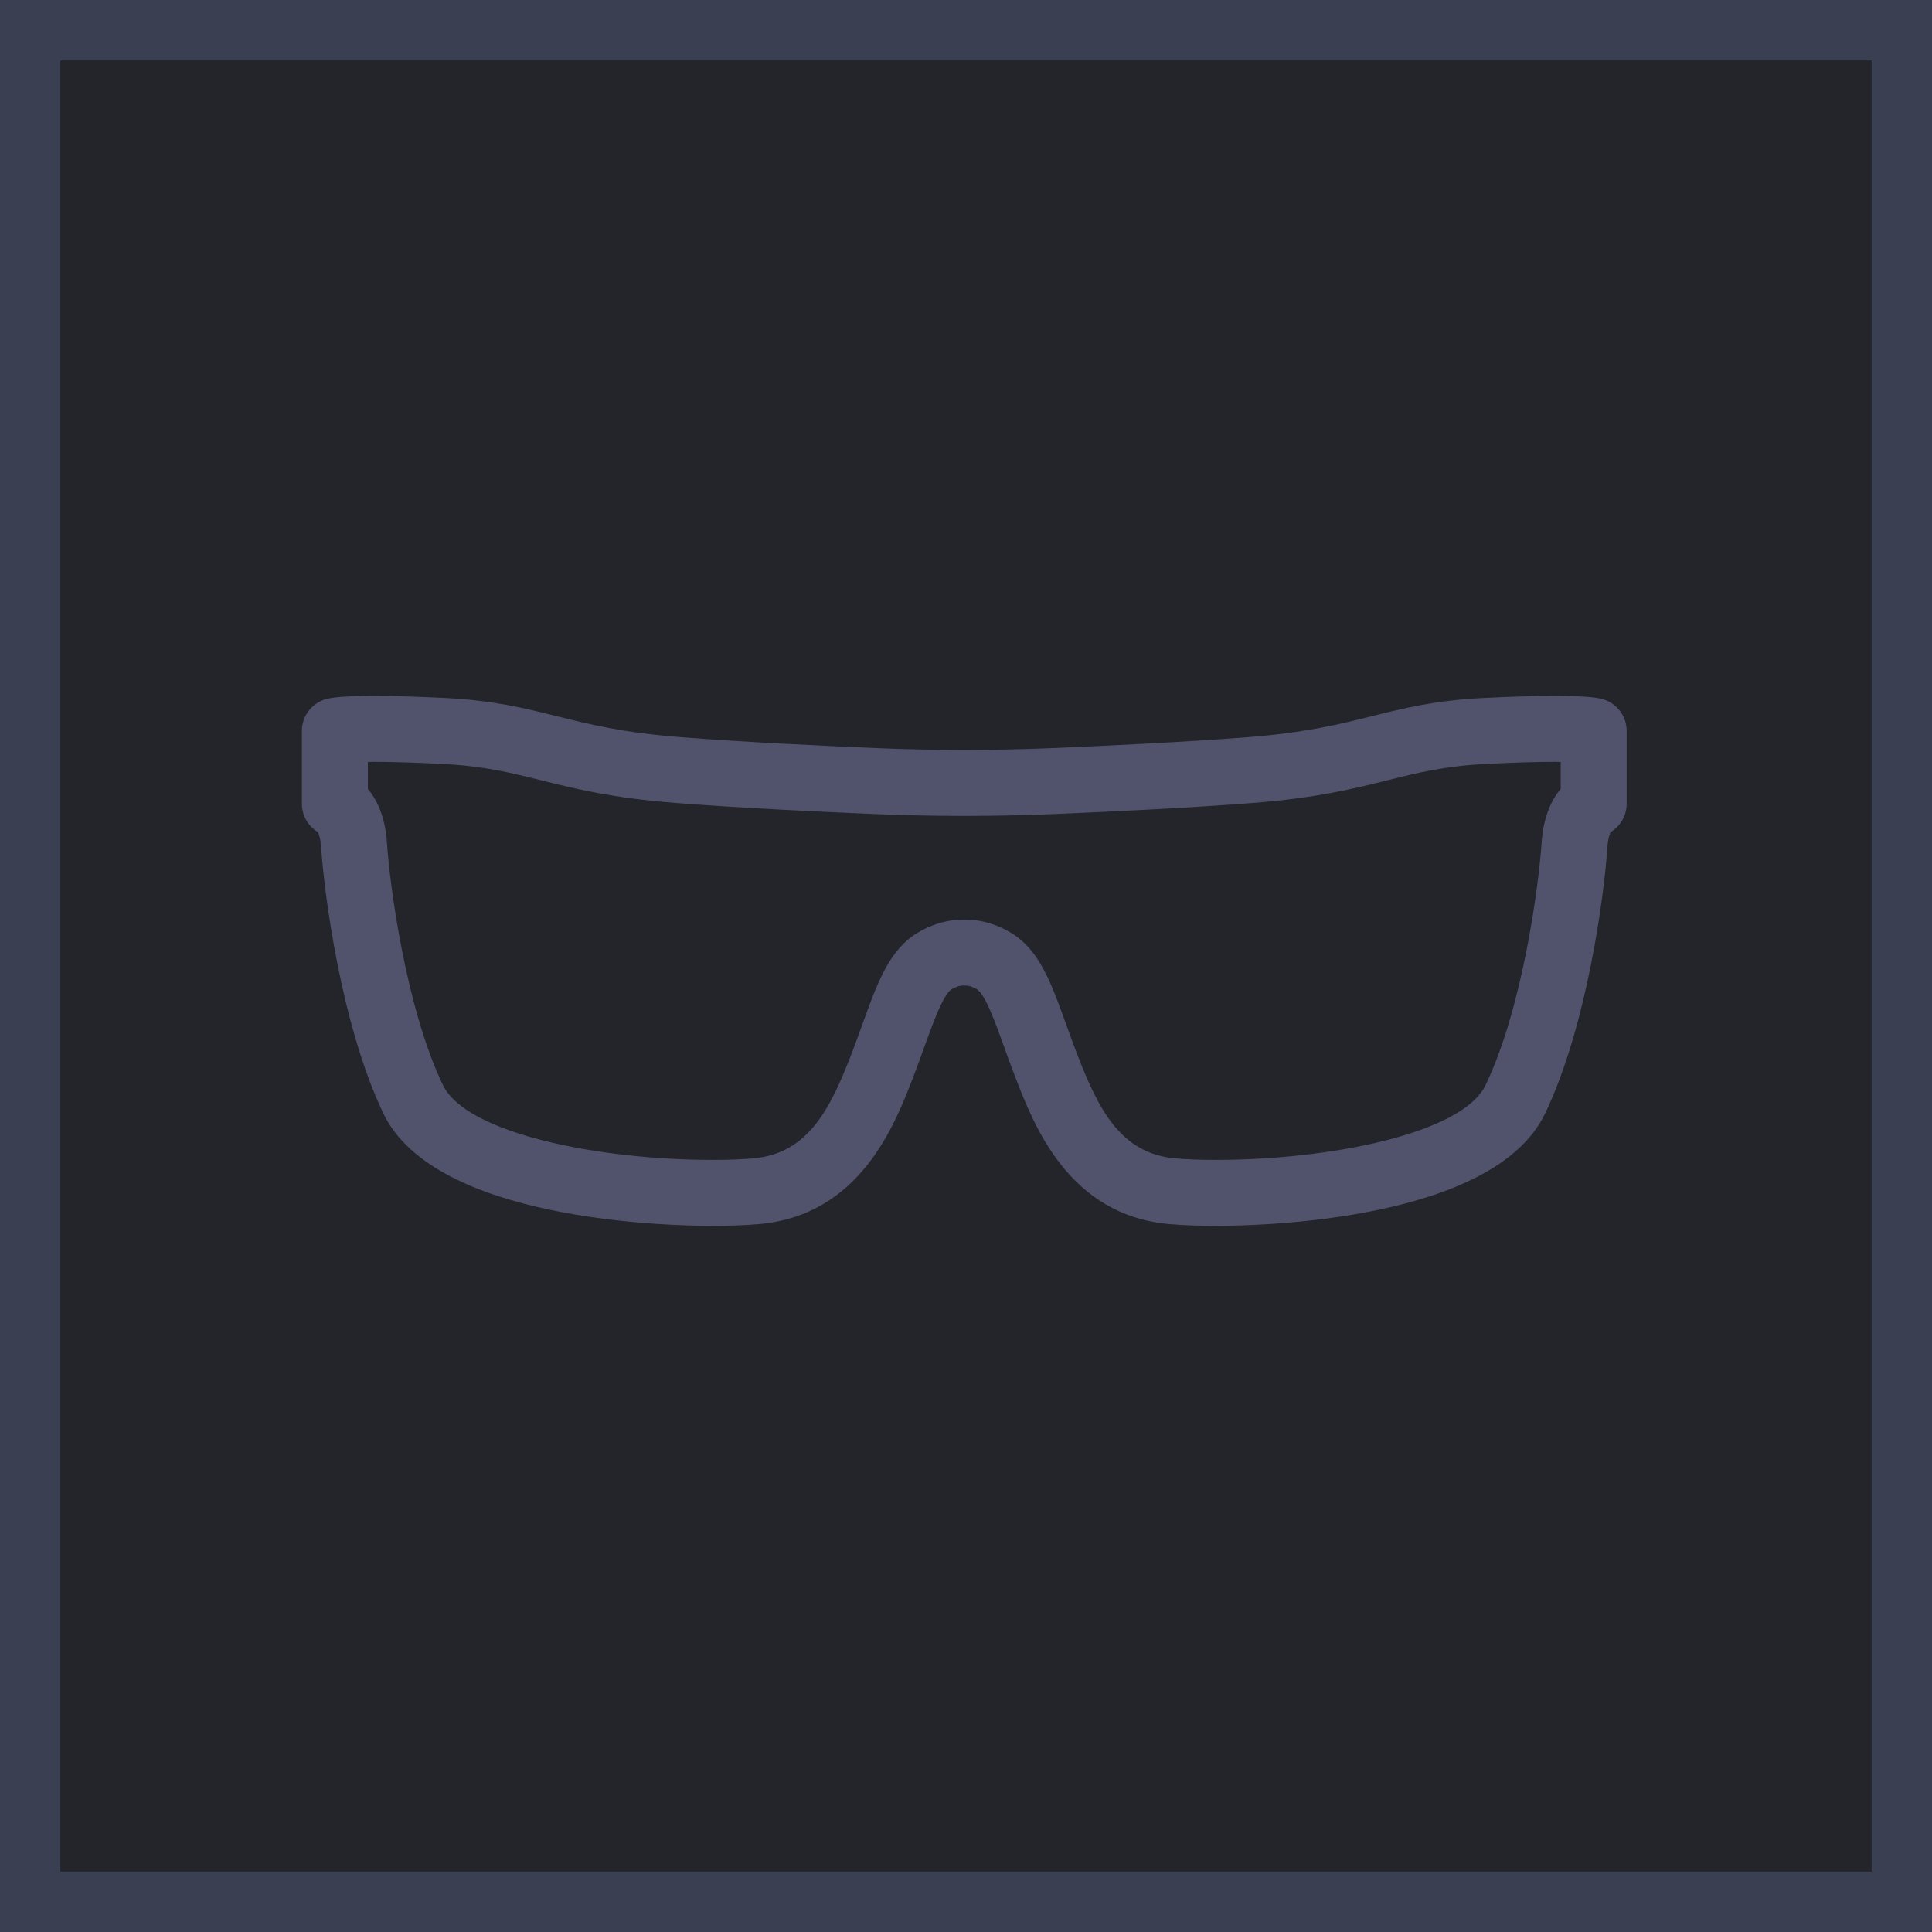 <svg width="64" height="64" viewBox="0 0 64 64" fill="none" xmlns="http://www.w3.org/2000/svg">
    <rect x="1" y="1" width="62" height="62" fill="#24242B" stroke="#3A4051" stroke-width="2"/>
    <path fill-rule="evenodd" clip-rule="evenodd" d="M12.699 36.883C14.394 40.429 22.079 40.608 23.603 40.608C24.175 40.608 24.707 40.588 25.141 40.55C28.491 40.257 29.642 37.267 30.259 35.66C30.394 35.309 30.512 34.982 30.626 34.665C30.904 33.893 31.25 32.932 31.524 32.77C31.709 32.661 31.851 32.649 31.878 32.648C31.921 32.65 31.963 32.65 32.005 32.648C32.032 32.649 32.174 32.66 32.36 32.77C32.634 32.932 32.979 33.891 33.257 34.663L33.258 34.665L33.265 34.685C33.377 34.996 33.493 35.317 33.625 35.66C34.243 37.267 35.393 40.258 38.743 40.55C39.178 40.588 39.71 40.608 40.282 40.608C41.806 40.608 49.491 40.428 51.185 36.883C52.598 33.927 53.153 29.519 53.247 28.07C53.267 27.767 53.328 27.618 53.357 27.562C53.68 27.367 53.885 27.014 53.885 26.627V24.212C53.885 23.729 53.568 23.304 53.106 23.165L53.106 23.165C53.012 23.137 52.726 23.051 51.504 23.051C50.87 23.051 50.079 23.075 49.154 23.12C47.544 23.2 46.522 23.455 45.441 23.725C44.366 23.993 43.255 24.27 41.346 24.419C39.242 24.583 36.636 24.707 34.821 24.783C32.911 24.862 30.973 24.862 29.063 24.783C27.248 24.707 24.643 24.583 22.539 24.419C20.63 24.27 19.519 23.993 18.445 23.725L18.444 23.725L18.443 23.725C17.362 23.455 16.34 23.2 14.73 23.12C13.806 23.075 13.015 23.051 12.38 23.051C11.159 23.051 10.873 23.137 10.779 23.165L10.779 23.165C10.317 23.304 10 23.729 10 24.212V26.627C10 27.014 10.204 27.367 10.528 27.562C10.557 27.618 10.618 27.767 10.638 28.07C10.732 29.519 11.287 33.927 12.699 36.883ZM12.819 27.928C12.761 27.043 12.48 26.482 12.185 26.132H12.186V25.238C12.247 25.238 12.312 25.237 12.381 25.237C12.979 25.237 13.733 25.26 14.623 25.304C16.02 25.373 16.898 25.592 17.916 25.846C19.023 26.122 20.278 26.435 22.369 26.598C24.506 26.765 27.14 26.89 28.973 26.967C30.943 27.049 32.942 27.049 34.913 26.967C36.746 26.89 39.38 26.765 41.516 26.598C43.607 26.435 44.862 26.122 45.97 25.846C46.987 25.592 47.866 25.373 49.263 25.304C50.152 25.259 50.906 25.237 51.505 25.237C51.574 25.237 51.639 25.238 51.7 25.238V26.132C51.406 26.482 51.124 27.043 51.067 27.928C50.986 29.171 50.471 33.31 49.214 35.941C48.444 37.553 44.037 38.423 40.282 38.423C39.773 38.423 39.306 38.406 38.934 38.373C37.093 38.212 36.364 36.694 35.665 34.876C35.54 34.551 35.427 34.237 35.318 33.934L35.314 33.925C34.817 32.543 34.424 31.452 33.473 30.89C32.845 30.518 32.282 30.463 32.001 30.463C31.983 30.463 31.965 30.463 31.948 30.464C31.704 30.456 31.093 30.487 30.412 30.89C29.461 31.452 29.068 32.543 28.57 33.925C28.46 34.231 28.346 34.547 28.22 34.876C27.521 36.694 26.792 38.212 24.951 38.373C24.579 38.406 24.113 38.423 23.603 38.423C19.848 38.423 15.442 37.553 14.671 35.941C13.414 33.31 12.899 29.171 12.819 27.928Z" fill="#50536B"/>
</svg>
